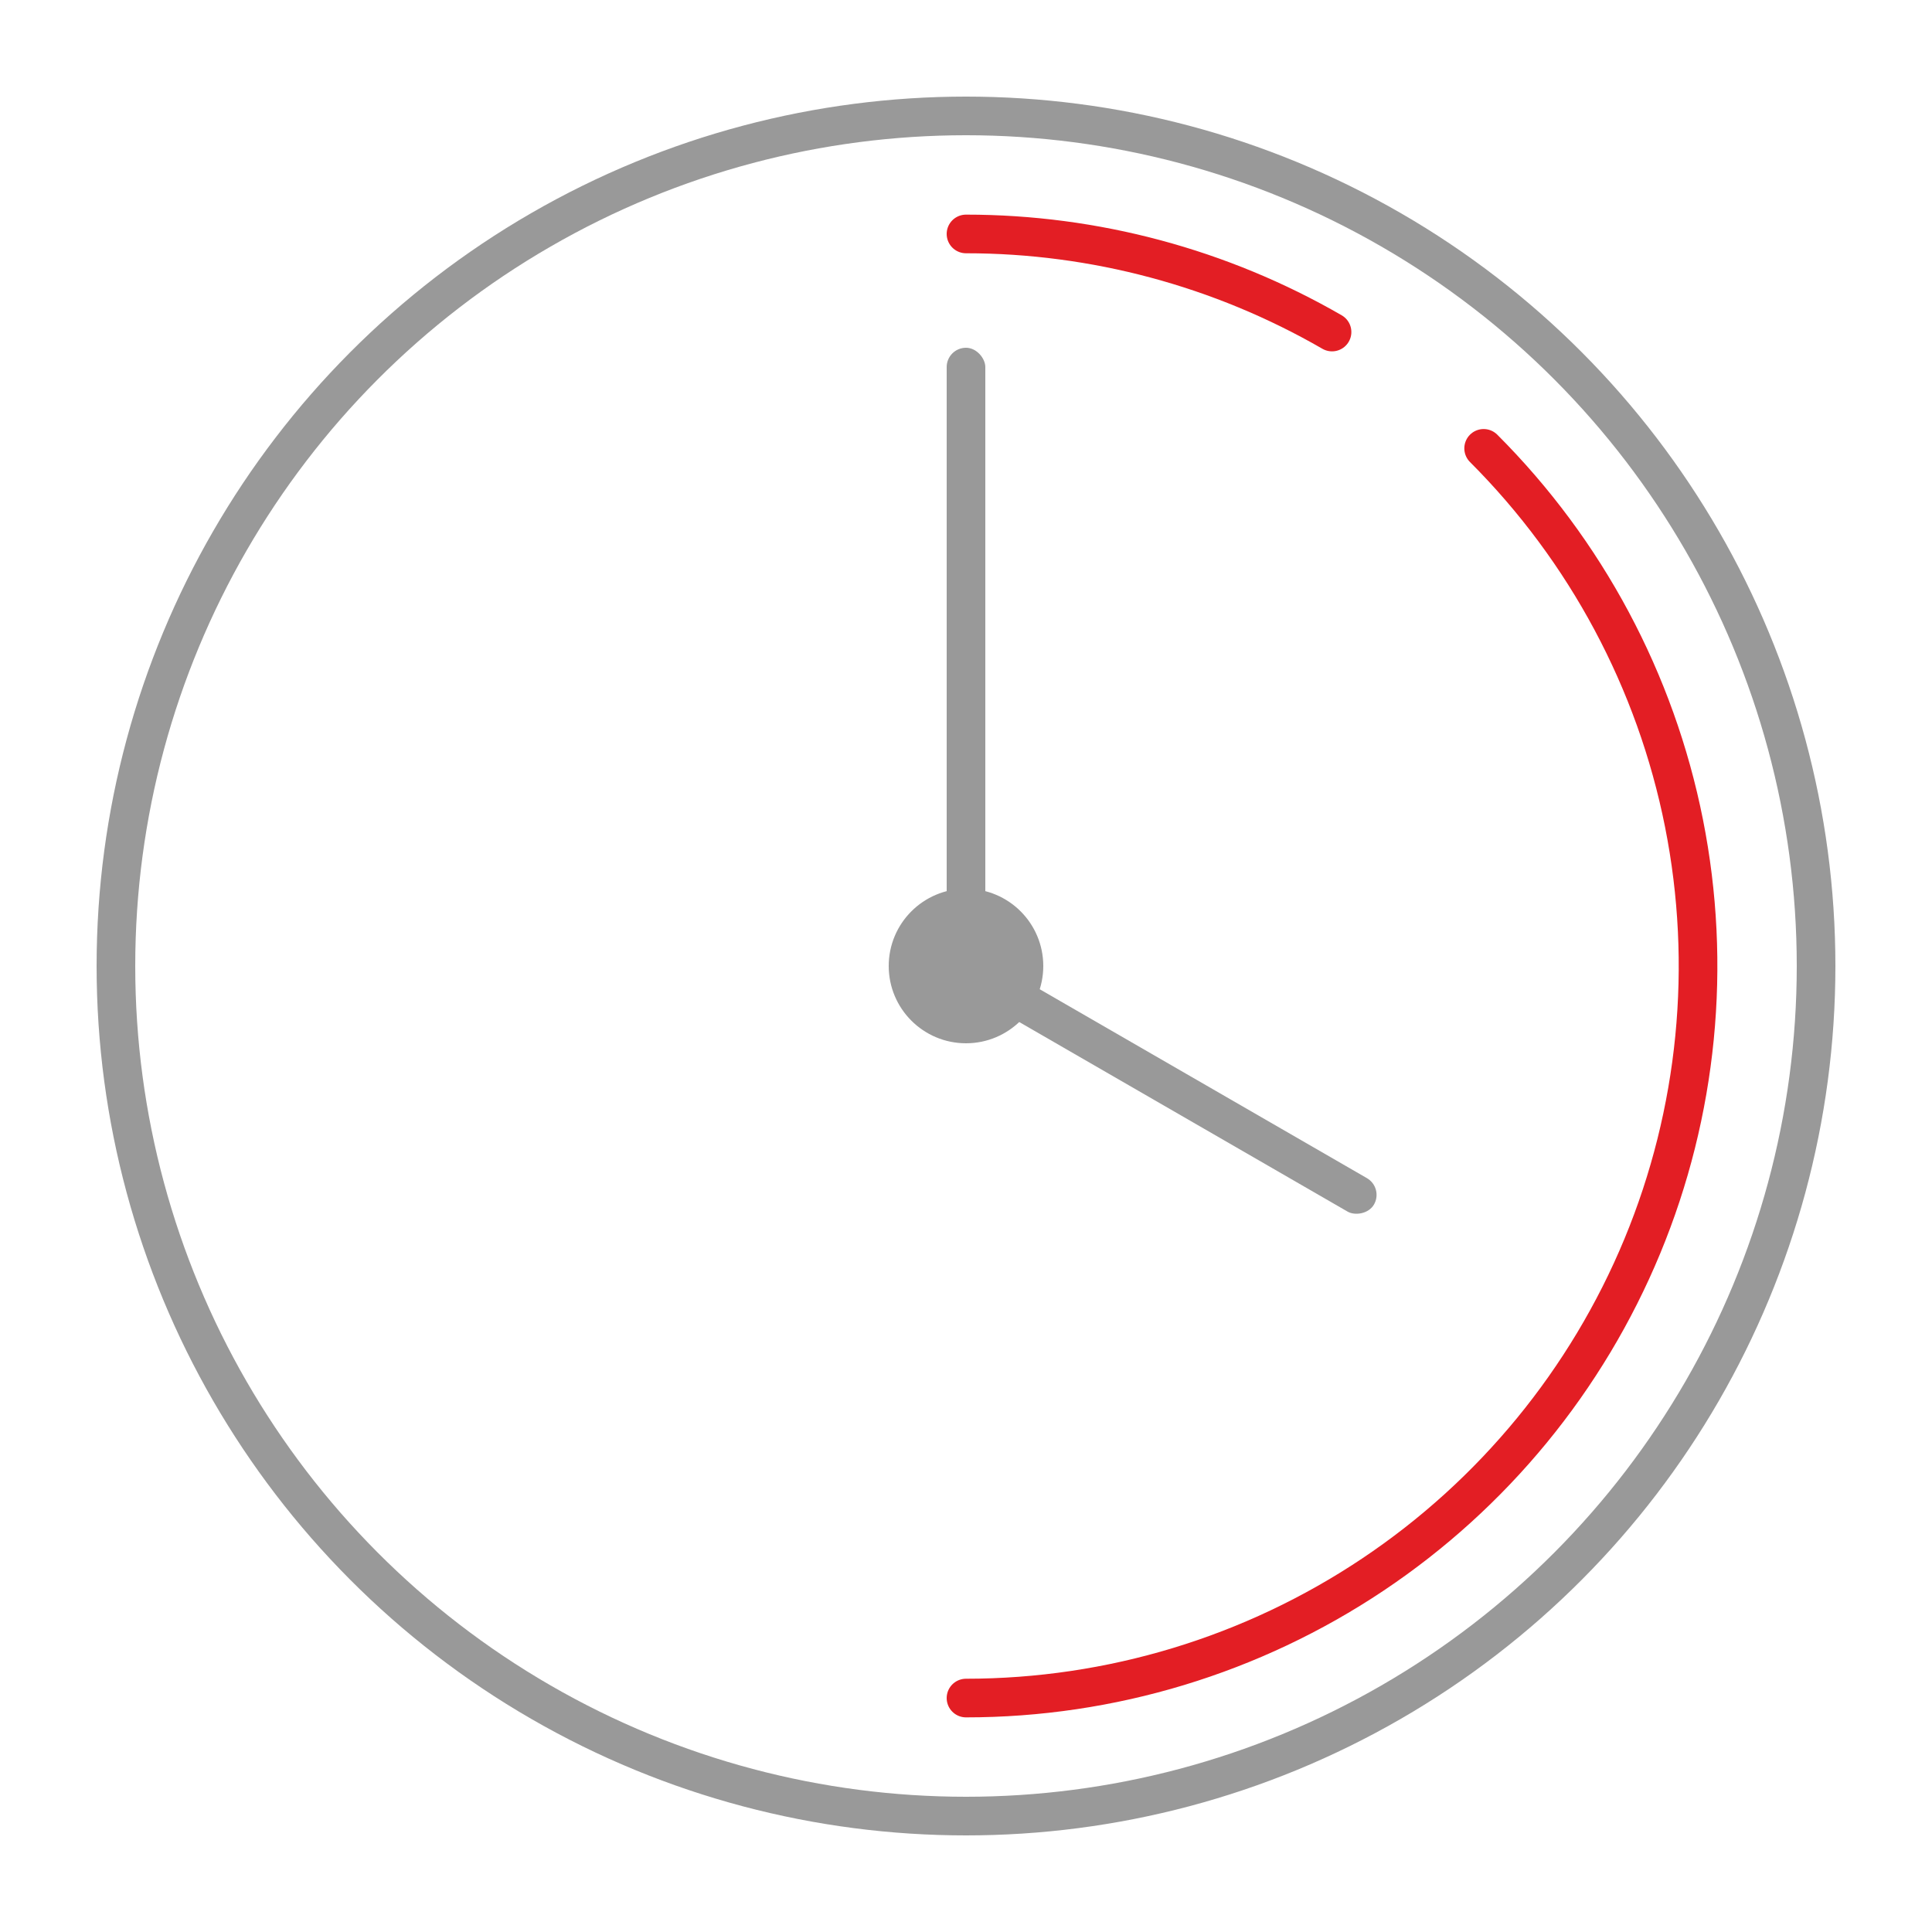 <svg width="100" height="100" viewBox="0 0 100 100" fill="none" xmlns="http://www.w3.org/2000/svg">
<g clip-path="url(#clip0_125_969)">
<path d="M76.793 23.207C82.092 28.506 85.701 35.258 87.163 42.608C88.625 49.958 87.874 57.577 85.007 64.5C82.139 71.424 77.282 77.342 71.051 81.505C64.82 85.669 57.494 87.891 50 87.891" stroke="#E31E24" stroke-width="2" stroke-linecap="round"/>
<path d="M50 12.109C56.651 12.109 63.185 13.86 68.946 17.186" stroke="#E31E24" stroke-width="2" stroke-linecap="round"/>
<circle cx="50" cy="50" r="44" stroke="#999999" stroke-width="2"/>
<circle cx="50" cy="50" r="4" fill="#999999"/>
<rect x="49" y="18" width="2" height="32" rx="1" fill="#999999"/>
<rect x="49" y="50.732" width="2" height="24.961" rx="1" transform="rotate(-60 49 50.732)" fill="#999999"/>
</g>
<defs>
<clipPath id="clip0_125_969">
<rect width="100" height="100" fill="white"/>
</clipPath>
</defs>
</svg>
